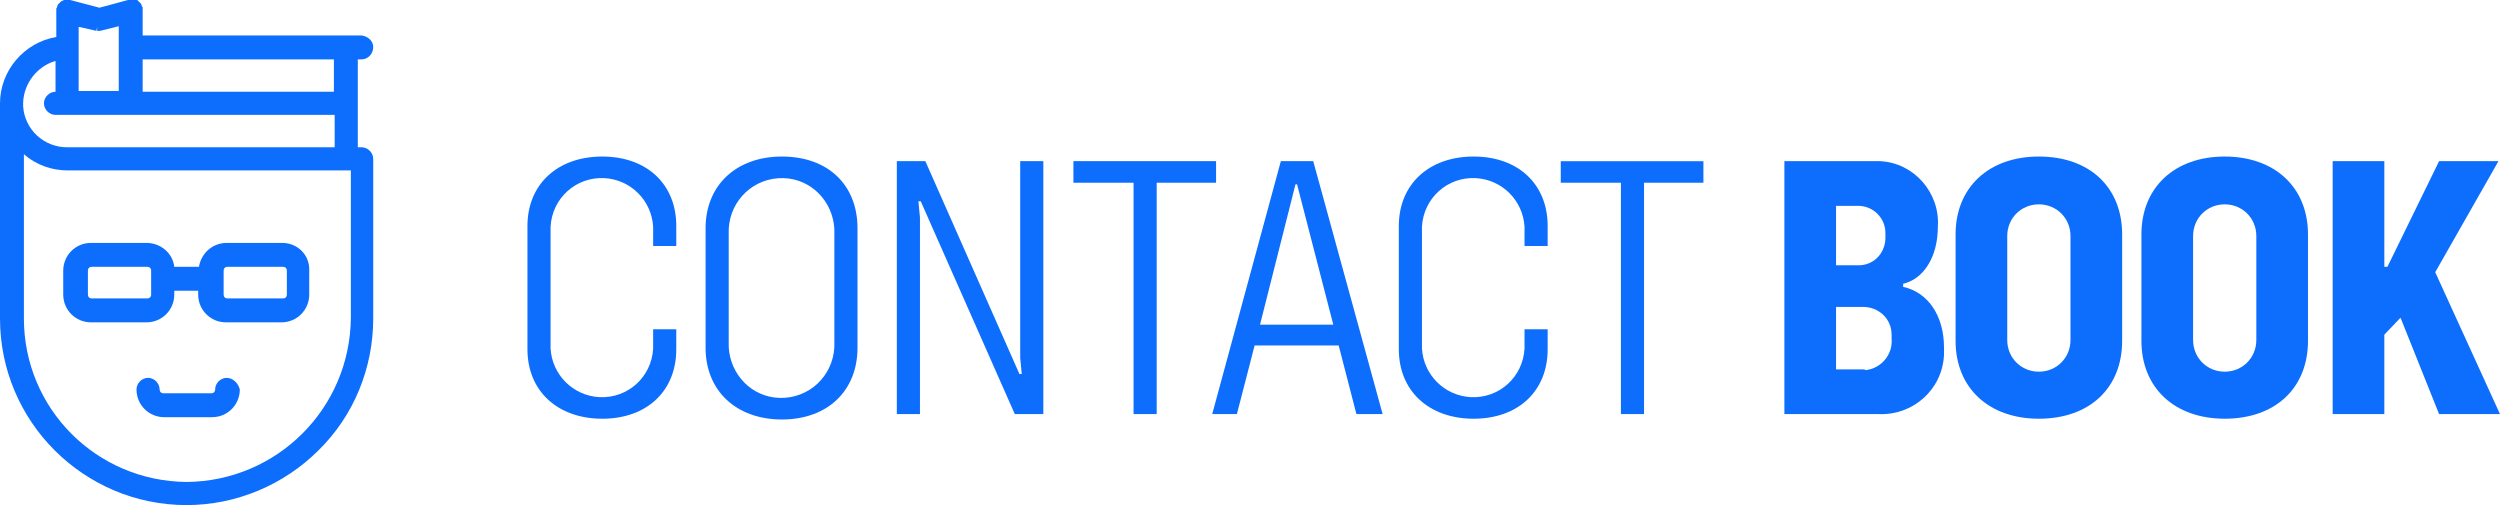 <?xml version="1.0" encoding="utf-8"?>
<!-- Generator: Adobe Illustrator 26.2.1, SVG Export Plug-In . SVG Version: 6.00 Build 0)  -->
<svg version="1.1" id="Layer_1" xmlns="http://www.w3.org/2000/svg" xmlns:xlink="http://www.w3.org/1999/xlink" x="0px" y="0px"
	 viewBox="0 0 324.2 65.5" style="enable-background:new 0 0 324.2 65.5;" xml:space="preserve">
<style type="text/css">
	.st0{clip-path:url(#SVGID_00000060746752308734904390000000999659996633015964_);}
	.st1{fill:#0D6EFD;}
</style>
<g id="Group_979" transform="translate(0 0)">
	<g>
		<defs>
			<rect id="SVGID_1_" width="324.2" height="65.5"/>
		</defs>
		<clipPath id="SVGID_00000090256133195005053990000001188768853211436699_">
			<use xlink:href="#SVGID_1_"  style="overflow:visible;"/>
		</clipPath>
		
			<g id="Group_978" transform="translate(0 0)" style="clip-path:url(#SVGID_00000090256133195005053990000001188768853211436699_);">
			<path id="Path_37974" class="st1" d="M78.1,20.3c-5.8,0-9.7,3.6-9.7,9v16c0,5.4,3.9,9,9.7,9c5.8,0,9.6-3.6,9.6-9v-2.6h-3v2.5
				c-0.2,3.7-3.3,6.5-7,6.3c-3.4-0.2-6.1-2.9-6.3-6.3V29.4c0.2-3.7,3.3-6.5,7-6.3c3.4,0.2,6.1,2.9,6.3,6.3v2.5h3v-2.6
				C87.7,23.9,83.9,20.3,78.1,20.3"/>
			<path id="Path_37975" class="st1" d="M101.4,20.3c-5.9,0-9.9,3.7-9.9,9.3v15.5c0,5.6,4,9.3,9.9,9.3s9.8-3.7,9.8-9.3V29.6
				C111.2,24,107.4,20.3,101.4,20.3 M108.2,45c-0.2,3.8-3.3,6.7-7.1,6.6c-3.6-0.1-6.4-3-6.6-6.6V29.7c0.2-3.8,3.3-6.7,7.1-6.6
				c3.6,0.1,6.4,3,6.6,6.6V45z"/>
			<path id="Path_37976" class="st1" d="M132.3,46.4l0.2,2.1h-0.3L120,20.9h-3.7v32.8h3V28.2l-0.2-2.1h0.3l12.2,27.6h3.7V20.9h-3
				V46.4z"/>
			<path id="Path_37977" class="st1" d="M157.7,20.9h-18.5v2.8h7.8v30h3v-30h7.7L157.7,20.9z"/>
			<path id="Path_37978" class="st1" d="M166.1,20.9l-8.9,32.8h3.2l2.3-8.9h10.9l2.3,8.9h3.4l-9-32.8H166.1z M163.4,42.1l4.6-18.2
				h0.2l4.7,18.2H163.4z"/>
			<path id="Path_37979" class="st1" d="M191.1,20.3c-5.8,0-9.7,3.6-9.7,9v16c0,5.4,3.9,9,9.7,9c5.8,0,9.6-3.6,9.6-9v-2.6h-3v2.5
				c-0.2,3.7-3.3,6.5-7,6.3c-3.4-0.2-6.1-2.9-6.3-6.3V29.4c0.2-3.7,3.3-6.5,7-6.3c3.4,0.2,6.1,2.9,6.3,6.3v2.5h3v-2.6
				C200.7,23.9,196.9,20.3,191.1,20.3"/>
			<path id="Path_37980" class="st1" d="M202.4,23.7h7.8v30h3v-30h7.7v-2.8h-18.5L202.4,23.7z"/>
			<path id="Path_37981" class="st1" d="M246.8,37.2v-0.4c2.6-0.6,4.5-3.4,4.5-7.4c0.3-4.4-3.1-8.3-7.5-8.5c-0.3,0-0.7,0-1,0h-11.4
				v32.8h12.2c4.5,0.2,8.3-3.2,8.5-7.7c0-0.3,0-0.6,0-0.9C252.1,40.9,250,37.9,246.8,37.2 M238.1,26.7h2.7c2-0.1,3.7,1.5,3.7,3.5
				c0,0.1,0,0.3,0,0.4c0.1,2-1.3,3.7-3.3,3.8c-0.1,0-0.3,0-0.4,0h-2.7L238.1,26.7z M241.6,47.9h-3.5v-8.1h3.5c2,0,3.7,1.5,3.7,3.6
				c0,0.2,0,0.3,0,0.5c0.2,2-1.3,3.9-3.4,4.1C241.9,47.9,241.7,47.9,241.6,47.9"/>
			<path id="Path_37982" class="st1" d="M264.4,20.3c-6.5,0-10.8,4-10.8,10.1v13.8c0,6.1,4.3,10.1,10.8,10.1c6.6,0,10.8-4,10.8-10.1
				V30.4C275.2,24.3,271,20.3,264.4,20.3 M268.5,44.1c0,2.3-1.8,4.1-4.1,4.1c-2.3,0-4.1-1.8-4.1-4.1V30.6c0-2.3,1.8-4.1,4.1-4.1
				c2.3,0,4.1,1.8,4.1,4.1V44.1z"/>
			<path id="Path_37983" class="st1" d="M288.5,20.3c-6.5,0-10.8,4-10.8,10.1v13.8c0,6.1,4.3,10.1,10.8,10.1c6.6,0,10.8-4,10.8-10.1
				V30.4C299.3,24.3,295,20.3,288.5,20.3 M292.6,44.1c0,2.3-1.8,4.1-4.1,4.1c-2.3,0-4.1-1.8-4.1-4.1V30.6c0-2.3,1.8-4.1,4.1-4.1
				c2.3,0,4.1,1.8,4.1,4.1V44.1z"/>
			<path id="Path_37984" class="st1" d="M315.8,35.3l8.2-14.4h-7.7l-6.7,13.7h-0.4V20.9h-6.7v32.8h6.7V43.4l2.1-2.2l5,12.5h7.9
				L315.8,35.3z"/>
			<path id="Path_37985" class="st1" d="M46.9,7.7c0.8,0,1.5-0.7,1.5-1.6c0-0.8-0.7-1.4-1.5-1.5H18.5V1.5c0-0.1,0-0.1,0-0.2
				c0-0.1,0-0.1,0-0.2l0-0.1c0-0.1,0-0.1-0.1-0.2l-0.1-0.3c0,0-0.1-0.1-0.1-0.1l-0.1-0.1c0,0-0.1-0.1-0.1-0.1c0,0-0.1-0.1-0.1-0.1
				l-0.1-0.1c0,0-0.1,0-0.1-0.1c0,0-0.1,0-0.2,0c0,0-0.1,0-0.1,0L17,0c0,0-0.1,0-0.2,0c-0.1,0-0.1,0-0.2,0L12.9,1L9.1,0
				C9,0,9,0,8.9,0c0,0-0.1,0-0.2,0H8.7C8.6,0,8.5,0,8.5,0c0,0-0.1,0-0.1,0s-0.1,0-0.1,0L7.9,0.2c0,0-0.1,0.1-0.1,0.1L7.7,0.4
				c0,0-0.1,0.1-0.1,0.1c0,0-0.1,0.1-0.1,0.1L7.4,0.9c0,0,0,0.1-0.1,0.2l0,0.1c0,0.1,0,0.1,0,0.2l0,3.4C3.1,5.5,0,9.2,0,13.4
				c0,0.2,0,0.3,0,0.5v27.4c0,13.4,10.9,24.2,24.2,24.2c6.4,0,12.6-2.6,17.1-7.1c4.6-4.5,7.1-10.7,7.1-17.1V20.6
				c0-0.8-0.7-1.5-1.5-1.5h-0.5V7.7H46.9z M18.5,7.7h24.8v4.2H18.5V7.7z M17.9,1L17.9,1z M17.3,0.5L17.3,0.5z M10.3,3.5L12.5,4
				l0.1-0.5l0,0l0,0.5c0.1,0,0.3,0,0.4,0l2.4-0.6v8.4h-5.2V3.5z M7.2,7.9v4h0c-0.8,0-1.5,0.7-1.5,1.5c0,0.8,0.7,1.5,1.5,1.5h36.2
				v4.2H8.7c-3,0-5.5-2.3-5.7-5.3v-0.4c0,0,0-0.1,0-0.1C3.1,10.8,4.8,8.6,7.2,7.9 M24.2,62.5C12.5,62.4,3.1,53,3.1,41.3V20
				c1.6,1.4,3.6,2.1,5.7,2.1h36.7v19.1C45.4,53,35.9,62.4,24.2,62.5"/>
			<path id="Path_37986" class="st1" d="M36.6,31.5h-7.2c-1.8,0-3.3,1.3-3.6,3.1h-3.2c-0.2-1.8-1.8-3.1-3.6-3.1h-7.2
				c-2,0-3.6,1.6-3.6,3.6v3.1c0,2,1.6,3.6,3.6,3.6h7.2c2,0,3.6-1.6,3.6-3.6v-0.5h3.1v0.5c0,2,1.6,3.6,3.6,3.6h7.2
				c2,0,3.6-1.6,3.6-3.6v-3.1C40.2,33.1,38.6,31.5,36.6,31.5 M19.6,38.2c0,0.3-0.2,0.5-0.5,0.5h0h-7.2c-0.3,0-0.5-0.2-0.5-0.5l0,0
				v-3.1c0-0.3,0.2-0.5,0.5-0.5h0h7.2c0.3,0,0.5,0.2,0.5,0.5l0,0V38.2z M37.2,38.2c0,0.3-0.2,0.5-0.5,0.5c0,0,0,0,0,0h-7.2
				c-0.3,0-0.5-0.2-0.5-0.5l0,0v-3.1c0-0.3,0.2-0.5,0.5-0.5c0,0,0,0,0,0h7.2c0.3,0,0.5,0.2,0.5,0.5l0,0V38.2z"/>
			<path id="Path_37987" class="st1" d="M29.4,49c-0.8,0-1.5,0.7-1.5,1.5c0,0.3-0.2,0.5-0.5,0.5h-6.2c-0.3,0-0.5-0.2-0.5-0.5
				c0-0.8-0.7-1.5-1.5-1.5c-0.8,0-1.5,0.7-1.5,1.5c0,2,1.6,3.6,3.6,3.6h6.2c2,0,3.6-1.6,3.6-3.6C30.9,49.7,30.2,49,29.4,49"/>
		</g>
	</g>
</g>
</svg>
